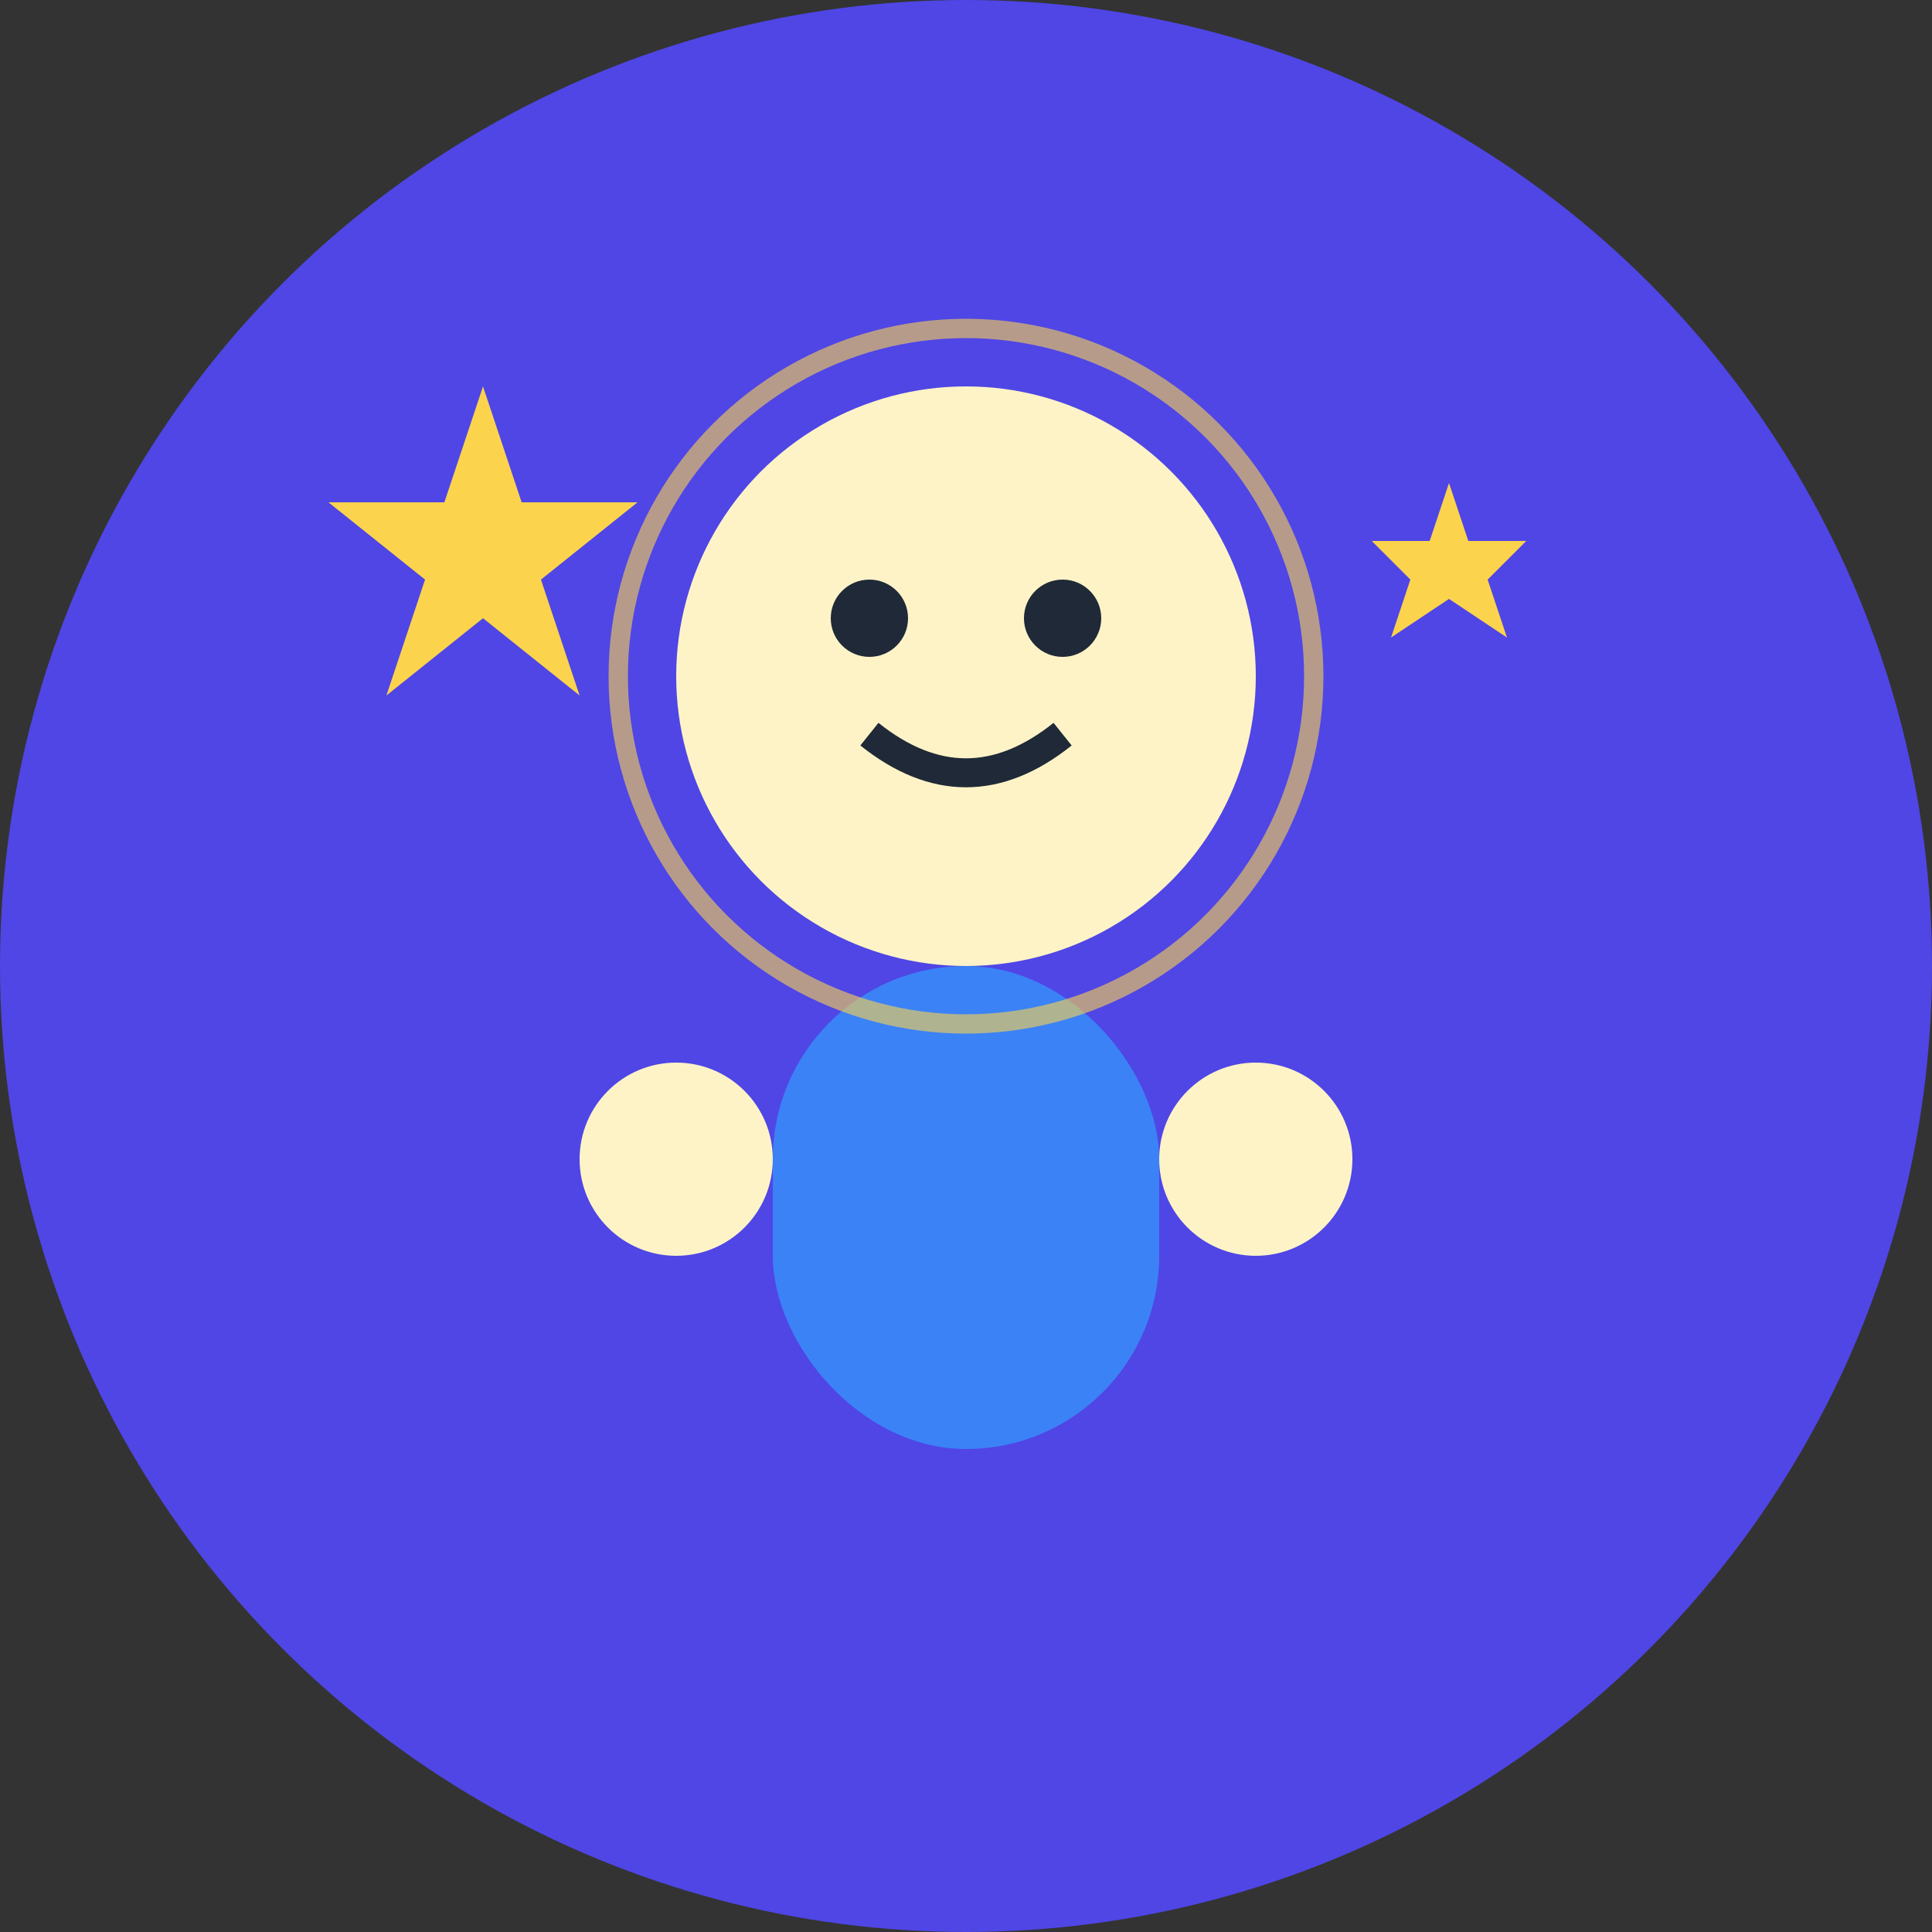 <svg width="100" height="100" viewBox="0 0 100 100" xmlns="http://www.w3.org/2000/svg">
  <rect x="0" y="0" width="100" height="100" fill="#333333" stroke="none"/>
  <!-- 背景圆形 -->
  <circle cx="50" cy="50" r="50" fill="#4F46E5"/>
  
  <!-- 头部 -->
  <circle cx="50" cy="35" r="15" fill="#FEF3C7"/>
  
  <!-- 眼睛 -->
  <circle cx="45" cy="32" r="2" fill="#1F2937"/>
  <circle cx="55" cy="32" r="2" fill="#1F2937"/>
  
  <!-- 嘴巴 -->
  <path d="M 45 38 Q 50 42 55 38" stroke="#1F2937" stroke-width="1.5" fill="none"/>
  
  <!-- 身体 -->
  <rect x="40" y="50" width="20" height="25" rx="10" fill="#3B82F6"/>
  
  <!-- 手臂 -->
  <circle cx="35" cy="60" r="5" fill="#FEF3C7"/>
  <circle cx="65" cy="60" r="5" fill="#FEF3C7"/>
  
  <!-- 装饰性元素 - 代表创造力的星星 -->
  <polygon points="25,20 27,26 33,26 28,30 30,36 25,32 20,36 22,30 17,26 23,26" fill="#FCD34D"/>
  <polygon points="75,25 76,28 79,28 77,30 78,33 75,31 72,33 73,30 71,28 74,28" fill="#FCD34D"/>
  
  <!-- 代表智慧的光环 -->
  <circle cx="50" cy="35" r="18" stroke="#FCD34D" stroke-width="1" fill="none" opacity="0.6"/>
</svg>